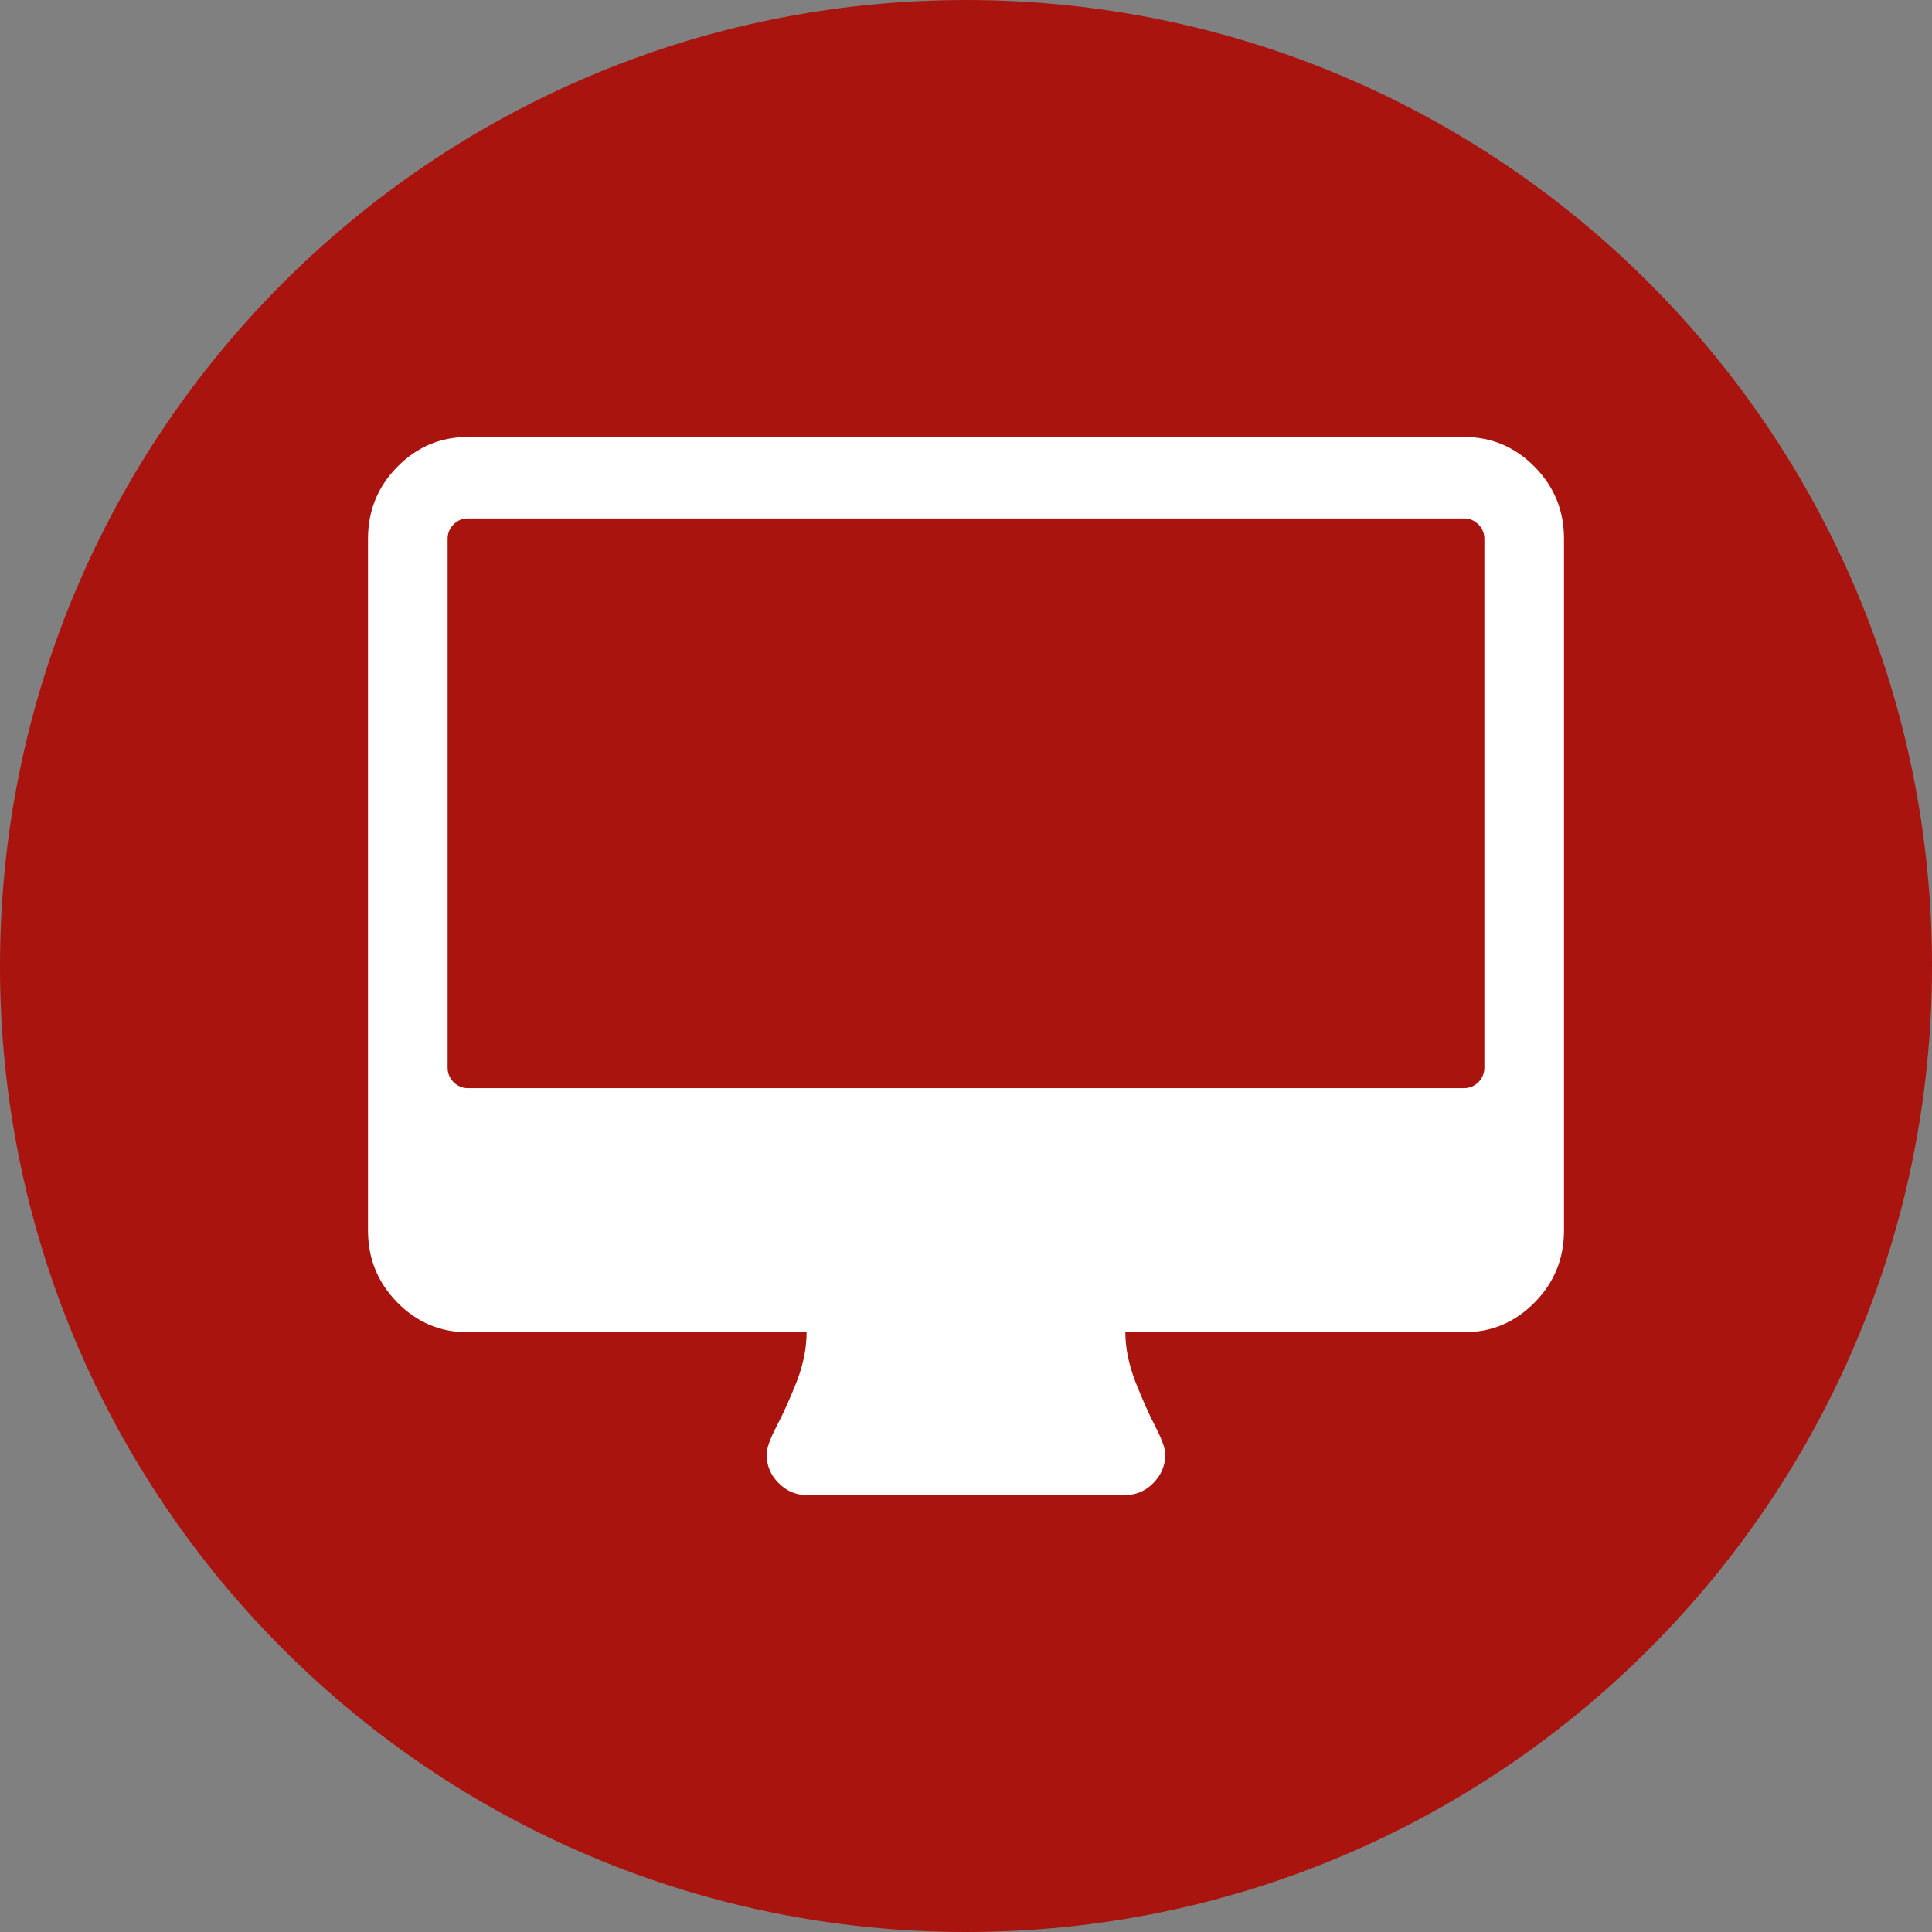 <?xml version="1.0" encoding="UTF-8" standalone="no"?>
<!-- Generator: Adobe Illustrator 16.0.4, SVG Export Plug-In . SVG Version: 6.00 Build 0)  -->

<svg
   xmlns:dc="http://purl.org/dc/elements/1.1/"
   xmlns:cc="http://creativecommons.org/ns#"
   xmlns:rdf="http://www.w3.org/1999/02/22-rdf-syntax-ns#"
   xmlns:svg="http://www.w3.org/2000/svg"
   xmlns="http://www.w3.org/2000/svg"
   xmlns:sodipodi="http://sodipodi.sourceforge.net/DTD/sodipodi-0.dtd"
   xmlns:inkscape="http://www.inkscape.org/namespaces/inkscape"
   version="1.1"
   x="0px"
   y="0px"
   width="42px"
   height="42px"
   viewBox="0 0 42 42"
   enable-background="new 0 0 42 42"
   xml:space="preserve"
   id="svg2"
   inkscape:version="0.48.4 r9939"
   sodipodi:docname="icon_computer_map.svg"><rect x="0" y="0" width="42" height="42" fill="#808080" stroke="none"/><defs
   id="defs12" /><sodipodi:namedview
   pagecolor="#ffffff"
   bordercolor="#666666"
   borderopacity="1"
   objecttolerance="10"
   gridtolerance="10"
   guidetolerance="10"
   inkscape:pageopacity="0"
   inkscape:pageshadow="2"
   inkscape:window-width="1680"
   inkscape:window-height="1028"
   id="namedview10"
   showgrid="false"
   inkscape:zoom="5.6190476"
   inkscape:cx="-13.080508"
   inkscape:cy="21"
   inkscape:window-x="1594"
   inkscape:window-y="-6"
   inkscape:window-maximized="1"
   inkscape:current-layer="Ebene_1" />
<g
   id="Ebene_1">
	<path
   fill="#00536E"
   d="M21,42c11.598,0,21-9.403,21-21.001C42,9.403,32.598,0,21,0S0,9.403,0,20.999C0,32.597,9.402,42,21,42"
   id="path5"
   style="fill:#aa140f;fill-opacity:1" />
	<path
   fill="#FFFFFF"
   d="M33.365,10.151C32.938,9.718,32.429,9.5,31.833,9.5H10.167c-0.596,0-1.108,0.218-1.532,0.651   C8.211,10.583,8,11.103,8,11.712v15.039c0,0.608,0.211,1.128,0.635,1.561c0.424,0.434,0.936,0.65,1.532,0.65h7.368   c0,0.349-0.074,0.71-0.217,1.079c-0.146,0.366-0.29,0.692-0.436,0.966c-0.144,0.278-0.216,0.48-0.216,0.609   c0,0.239,0.084,0.446,0.257,0.621c0.172,0.176,0.374,0.263,0.611,0.263h6.931c0.234,0,0.439-0.087,0.611-0.263   c0.169-0.175,0.257-0.382,0.257-0.621c0-0.119-0.072-0.322-0.216-0.603c-0.146-0.281-0.289-0.606-0.436-0.979   c-0.143-0.374-0.217-0.731-0.217-1.072h7.368c0.596,0,1.105-0.217,1.532-0.65C33.789,27.879,34,27.359,34,26.751V11.712   C34,11.103,33.789,10.583,33.365,10.151 M32.141,23.524c-0.088,0.086-0.191,0.131-0.308,0.131H10.167   c-0.12,0-0.219-0.045-0.308-0.131c-0.084-0.089-0.128-0.191-0.128-0.313V11.712c0-0.119,0.044-0.224,0.128-0.311   c0.088-0.086,0.188-0.131,0.308-0.131h21.666c0.116,0,0.219,0.045,0.308,0.131c0.084,0.087,0.128,0.192,0.128,0.311v11.499   C32.269,23.333,32.225,23.435,32.141,23.524"
   id="path7" />
<path
   style="opacity:0;fill:#ff0000;fill-opacity:1;fill-rule:nonzero;stroke:#dd0000;stroke-width:3.559;stroke-linecap:butt;stroke-linejoin:round;stroke-miterlimit:4;stroke-opacity:1;stroke-dasharray:none;stroke-dashoffset:0"
   d="M 18.953,41.783 C 8.261,40.694 0.178,31.787 0.178,21.093 c 0,-3.663 0.672,-6.503 2.278,-9.635 C 8.783,-0.876 25.264,-3.696 35.31,5.836 c 3.274,3.106 5.494,7.206 6.25,11.54 0.383,2.194 0.339,5.555 -0.1,7.709 -1.482,7.27 -6.679,13.243 -13.615,15.646 -2.658,0.921 -6.138,1.333 -8.892,1.052 z m 6.216,-9.53 c 0.359,-0.359 0.36,-0.355 -0.165,-1.75 -0.245,-0.65 -0.445,-1.26 -0.445,-1.356 0,-0.108 1.545,-0.174 4.087,-0.174 l 4.087,0 0.602,-0.602 c 0.389,-0.389 0.642,-0.846 0.716,-1.29 0.176,-1.065 0.13,-15.015 -0.052,-15.8 -0.089,-0.383 -0.409,-0.944 -0.711,-1.246 l -0.55,-0.55 -11.739,0 -11.739,0 -0.55,0.55 c -0.302,0.302 -0.622,0.863 -0.711,1.246 -0.182,0.785 -0.228,14.735 -0.052,15.8 0.073,0.444 0.327,0.902 0.716,1.29 l 0.602,0.602 4.087,0 c 2.543,0 4.087,0.066 4.087,0.174 0,0.096 -0.2,0.706 -0.445,1.356 -0.525,1.395 -0.525,1.391 -0.165,1.75 0.237,0.237 0.871,0.28 4.169,0.28 3.299,0 3.932,-0.042 4.169,-0.28 l 0,0 z"
   id="path2991"
   inkscape:connector-curvature="0" /><path
   style="opacity:0;fill:#ff0000;fill-opacity:1;fill-rule:nonzero;stroke:#dd0000;stroke-width:3.559;stroke-linecap:butt;stroke-linejoin:round;stroke-miterlimit:4;stroke-opacity:1;stroke-dasharray:none;stroke-dashoffset:0"
   d="M 18.953,41.783 C 8.261,40.694 0.178,31.787 0.178,21.093 c 0,-3.663 0.672,-6.503 2.278,-9.635 C 8.783,-0.876 25.264,-3.696 35.31,5.836 c 3.274,3.106 5.494,7.206 6.25,11.54 0.383,2.194 0.339,5.555 -0.1,7.709 -1.482,7.27 -6.679,13.243 -13.615,15.646 -2.658,0.921 -6.138,1.333 -8.892,1.052 z m 6.216,-9.53 c 0.359,-0.359 0.36,-0.355 -0.165,-1.75 -0.245,-0.65 -0.445,-1.26 -0.445,-1.356 0,-0.108 1.545,-0.174 4.087,-0.174 l 4.087,0 0.602,-0.602 c 0.389,-0.389 0.642,-0.846 0.716,-1.29 0.176,-1.065 0.13,-15.015 -0.052,-15.8 -0.089,-0.383 -0.409,-0.944 -0.711,-1.246 l -0.55,-0.55 -11.739,0 -11.739,0 -0.55,0.55 c -0.302,0.302 -0.622,0.863 -0.711,1.246 -0.182,0.785 -0.228,14.735 -0.052,15.8 0.073,0.444 0.327,0.902 0.716,1.29 l 0.602,0.602 4.087,0 c 2.543,0 4.087,0.066 4.087,0.174 0,0.096 -0.2,0.706 -0.445,1.356 -0.525,1.395 -0.525,1.391 -0.165,1.75 0.237,0.237 0.871,0.28 4.169,0.28 3.299,0 3.932,-0.042 4.169,-0.28 l 0,0 z"
   id="path2993"
   inkscape:connector-curvature="0" /><path
   style="opacity:0;fill:#ff0000;fill-opacity:1;fill-rule:nonzero;stroke:#dd0000;stroke-width:3.559;stroke-linecap:butt;stroke-linejoin:round;stroke-miterlimit:4;stroke-opacity:1;stroke-dasharray:none;stroke-dashoffset:0"
   d="M 18.953,41.783 C 8.261,40.694 0.178,31.787 0.178,21.093 c 0,-3.663 0.672,-6.503 2.278,-9.635 C 8.783,-0.876 25.264,-3.696 35.31,5.836 c 3.274,3.106 5.494,7.206 6.25,11.54 0.383,2.194 0.339,5.555 -0.1,7.709 -1.482,7.27 -6.679,13.243 -13.615,15.646 -2.658,0.921 -6.138,1.333 -8.892,1.052 z m 6.216,-9.53 c 0.359,-0.359 0.36,-0.355 -0.165,-1.75 -0.245,-0.65 -0.445,-1.26 -0.445,-1.356 0,-0.108 1.545,-0.174 4.087,-0.174 l 4.087,0 0.602,-0.602 c 0.389,-0.389 0.642,-0.846 0.716,-1.29 0.176,-1.065 0.13,-15.015 -0.052,-15.8 -0.089,-0.383 -0.409,-0.944 -0.711,-1.246 l -0.55,-0.55 -11.739,0 -11.739,0 -0.55,0.55 c -0.302,0.302 -0.622,0.863 -0.711,1.246 -0.182,0.785 -0.228,14.735 -0.052,15.8 0.073,0.444 0.327,0.902 0.716,1.29 l 0.602,0.602 4.087,0 c 2.543,0 4.087,0.066 4.087,0.174 0,0.096 -0.2,0.706 -0.445,1.356 -0.525,1.395 -0.525,1.391 -0.165,1.75 0.237,0.237 0.871,0.28 4.169,0.28 3.299,0 3.932,-0.042 4.169,-0.28 l 0,0 z"
   id="path2995"
   inkscape:connector-curvature="0" /><path
   style="opacity:0;fill:#ff0000;fill-opacity:1;fill-rule:nonzero;stroke:#dd0000;stroke-width:3.559;stroke-linecap:butt;stroke-linejoin:round;stroke-miterlimit:4;stroke-opacity:1;stroke-dasharray:none;stroke-dashoffset:0"
   d="M 18.953,41.783 C 8.261,40.694 0.178,31.787 0.178,21.093 c 0,-3.663 0.672,-6.503 2.278,-9.635 C 8.783,-0.876 25.264,-3.696 35.31,5.836 c 3.274,3.106 5.494,7.206 6.25,11.54 0.383,2.194 0.339,5.555 -0.1,7.709 -1.482,7.27 -6.679,13.243 -13.615,15.646 -2.658,0.921 -6.138,1.333 -8.892,1.052 z m 6.216,-9.53 c 0.359,-0.359 0.36,-0.355 -0.165,-1.75 -0.245,-0.65 -0.445,-1.26 -0.445,-1.356 0,-0.108 1.545,-0.174 4.087,-0.174 l 4.087,0 0.602,-0.602 c 0.389,-0.389 0.642,-0.846 0.716,-1.29 0.176,-1.065 0.13,-15.015 -0.052,-15.8 -0.089,-0.383 -0.409,-0.944 -0.711,-1.246 l -0.55,-0.55 -11.739,0 -11.739,0 -0.55,0.55 c -0.302,0.302 -0.622,0.863 -0.711,1.246 -0.182,0.785 -0.228,14.735 -0.052,15.8 0.073,0.444 0.327,0.902 0.716,1.29 l 0.602,0.602 4.087,0 c 2.543,0 4.087,0.066 4.087,0.174 0,0.096 -0.2,0.706 -0.445,1.356 -0.525,1.395 -0.525,1.391 -0.165,1.75 0.237,0.237 0.871,0.28 4.169,0.28 3.299,0 3.932,-0.042 4.169,-0.28 l 0,0 z"
   id="path2997"
   inkscape:connector-curvature="0" /></g>
<g
   id="Hilfslinien">
</g>
</svg>